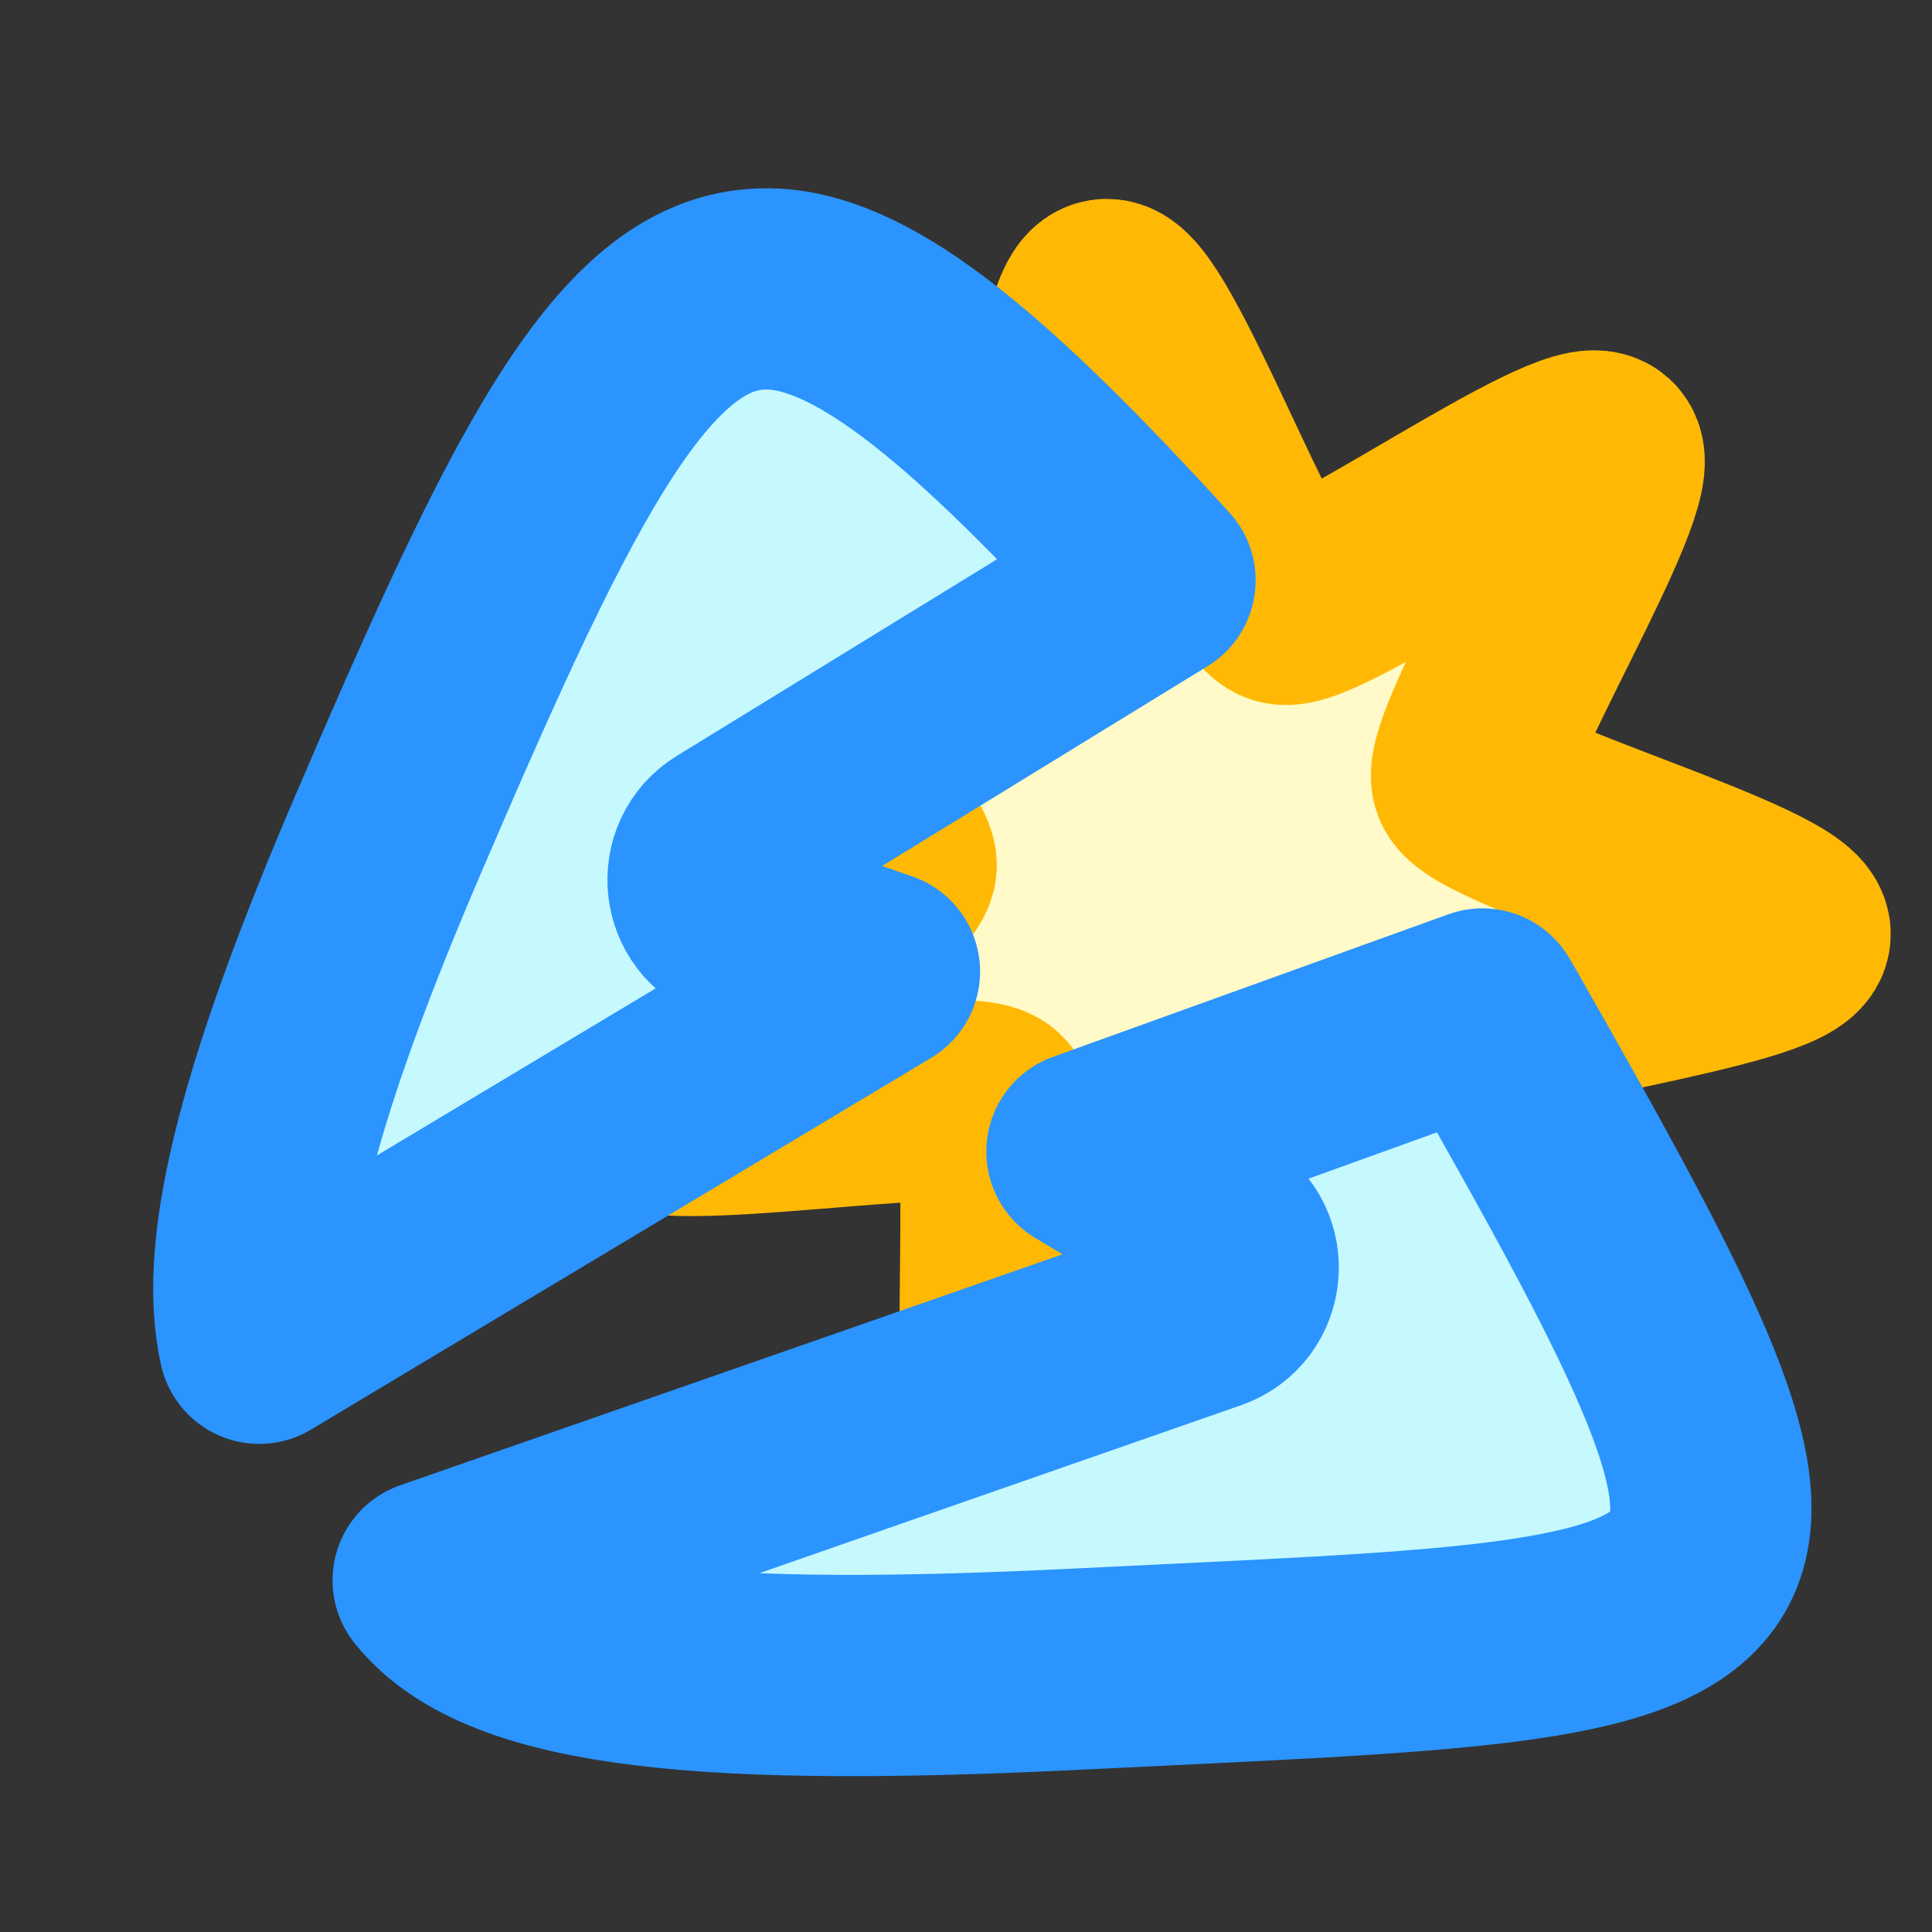 <?xml version="1.0" encoding="UTF-8" standalone="no"?>
<!-- Created with Inkscape (http://www.inkscape.org/) -->

<svg
   xmlns:dc="http://purl.org/dc/elements/1.1/"
   xmlns:cc="http://creativecommons.org/ns#"
   xmlns:rdf="http://www.w3.org/1999/02/22-rdf-syntax-ns#"
   xmlns:svg="http://www.w3.org/2000/svg"
   xmlns="http://www.w3.org/2000/svg"
   xmlns:sodipodi="http://sodipodi.sourceforge.net/DTD/sodipodi-0.dtd"
   xmlns:inkscape="http://www.inkscape.org/namespaces/inkscape"
   width="96"
   height="96"
   viewBox="0 0 25.4 25.4"
   version="1.1"
   id="svg1718"
   inkscape:version="0.92.2 5c3e80d, 2017-08-06"
   sodipodi:docname="tricks_cancel.svg">
  <rect x="0" y="0" width="25.4" height="25.4" fill="#333333" stroke="none"/>
  <defs
     id="defs1712">
    <mask
       maskUnits="userSpaceOnUse"
       id="mask1853">
      <rect
         style="opacity:1;vector-effect:none;fill:#ffffff;fill-opacity:1;stroke:none;stroke-width:2.646;stroke-linecap:round;stroke-linejoin:miter;stroke-miterlimit:4;stroke-dasharray:none;stroke-dashoffset:0;stroke-opacity:1;paint-order:markers stroke fill"
         id="rect1855"
         width="14.616"
         height="42.31"
         x="545.135"
         y="-163.025" />
    </mask>
  </defs>
  <sodipodi:namedview
     id="base"
     pagecolor="#ffffff"
     bordercolor="#666666"
     borderopacity="1.0"
     inkscape:pageopacity="0.0"
     inkscape:pageshadow="2"
     inkscape:zoom="7.919596"
     inkscape:cx="58.947704"
     inkscape:cy="61.04875"
     inkscape:document-units="px"
     inkscape:current-layer="layer1"
     showgrid="false"
     fit-margin-top="0"
     fit-margin-left="0"
     fit-margin-right="0"
     fit-margin-bottom="0"
     inkscape:window-width="1920"
     inkscape:window-height="1035"
     inkscape:window-x="424"
     inkscape:window-y="16"
     inkscape:window-maximized="0"
     inkscape:snap-global="false"
     units="px" />
  <g
     inkscape:label="Layer 1"
     inkscape:groupmode="layer"
     id="layer1"
     transform="translate(-59.068,-118.911)">
    <path
       sodipodi:type="star"
       style="opacity:1;vector-effect:none;fill:#fffac7;fill-opacity:1;stroke:#ffb905;stroke-width:1.67;stroke-linecap:round;stroke-linejoin:round;stroke-miterlimit:4;stroke-dasharray:none;stroke-dashoffset:0;stroke-opacity:1;paint-order:markers stroke fill"
       id="path3125"
       sodipodi:sides="7"
       sodipodi:cx="74.092155"
       sodipodi:cy="131.03416"
       sodipodi:r1="4.9519296"
       sodipodi:r2="2.4759648"
       sodipodi:arg1="0.91393723"
       sodipodi:arg2="1.3627362"
       inkscape:flatsided="false"
       inkscape:rounded="0.1"
       inkscape:randomized="0"
       d="m 77.116,134.956 c -0.232,0.179 -2.226,-1.559 -2.512,-1.499 -0.286,0.06 -1.408,2.456 -1.692,2.387 -0.284,-0.07 -0.169,-2.713 -0.395,-2.899 -0.226,-0.186 -2.798,0.431 -2.921,0.165 -0.123,-0.266 2.016,-1.823 2.02,-2.116 0.005,-0.293 -2.081,-1.919 -1.95,-2.181 0.131,-0.261 2.682,0.439 2.914,0.26 0.232,-0.179 0.203,-2.824 0.489,-2.884 0.286,-0.06 1.329,2.371 1.613,2.441 0.284,0.07 2.334,-1.602 2.56,-1.416 0.226,0.186 -1.025,2.517 -0.902,2.783 0.123,0.266 2.708,0.826 2.703,1.119 -0.005,0.293 -2.607,0.768 -2.738,1.03 -0.131,0.261 1.043,2.632 0.811,2.811 z"
       transform="matrix(0.913,1.294,-1.298,0.909,177.202,-84.392)" />
    <path
       style="opacity:1;vector-effect:none;fill:#c6f9fd;fill-opacity:1;stroke:#2b94ff;stroke-width:2.646;stroke-linecap:round;stroke-linejoin:round;stroke-miterlimit:4;stroke-dasharray:none;stroke-dashoffset:0;stroke-opacity:0.999;paint-order:markers stroke fill"
       d="m 78.558,132.176 -5.2,1.875 1.699,1.016 c 0.432,0.258 0.368,0.902 -0.107,1.069 l -10.187,3.552 c 0.963,1.203 3.771,1.399 8.514,1.165 9.537,-0.469 10.131,-0.165 5.367,-8.53 -0.03,-0.053 -0.056,-0.095 -0.086,-0.147 z"
       id="path1523-3"
       inkscape:connector-curvature="0"
       sodipodi:nodetypes="cccccscc" />
    <path
       style="opacity:1;vector-effect:none;fill:#c6f9fd;fill-opacity:1;stroke:#2b94ff;stroke-width:2.646;stroke-linecap:round;stroke-linejoin:round;stroke-miterlimit:4;stroke-dasharray:none;stroke-dashoffset:0;stroke-opacity:1;paint-order:markers stroke fill"
       d="m 69.253,122.713 c -1.789,-0.109 -2.994,2.299 -5.079,7.16 -1.394,3.251 -1.988,5.404 -1.697,6.698 l 8.153,-4.887 -1.852,-0.643 c -0.475,-0.163 -0.546,-0.804 -0.118,-1.066 l 5.593,-3.434 c -2.255,-2.475 -3.77,-3.754 -5,-3.829 z"
       id="path1523"
       inkscape:connector-curvature="0"
       sodipodi:nodetypes="sscccccs" />
  </g>
</svg>
